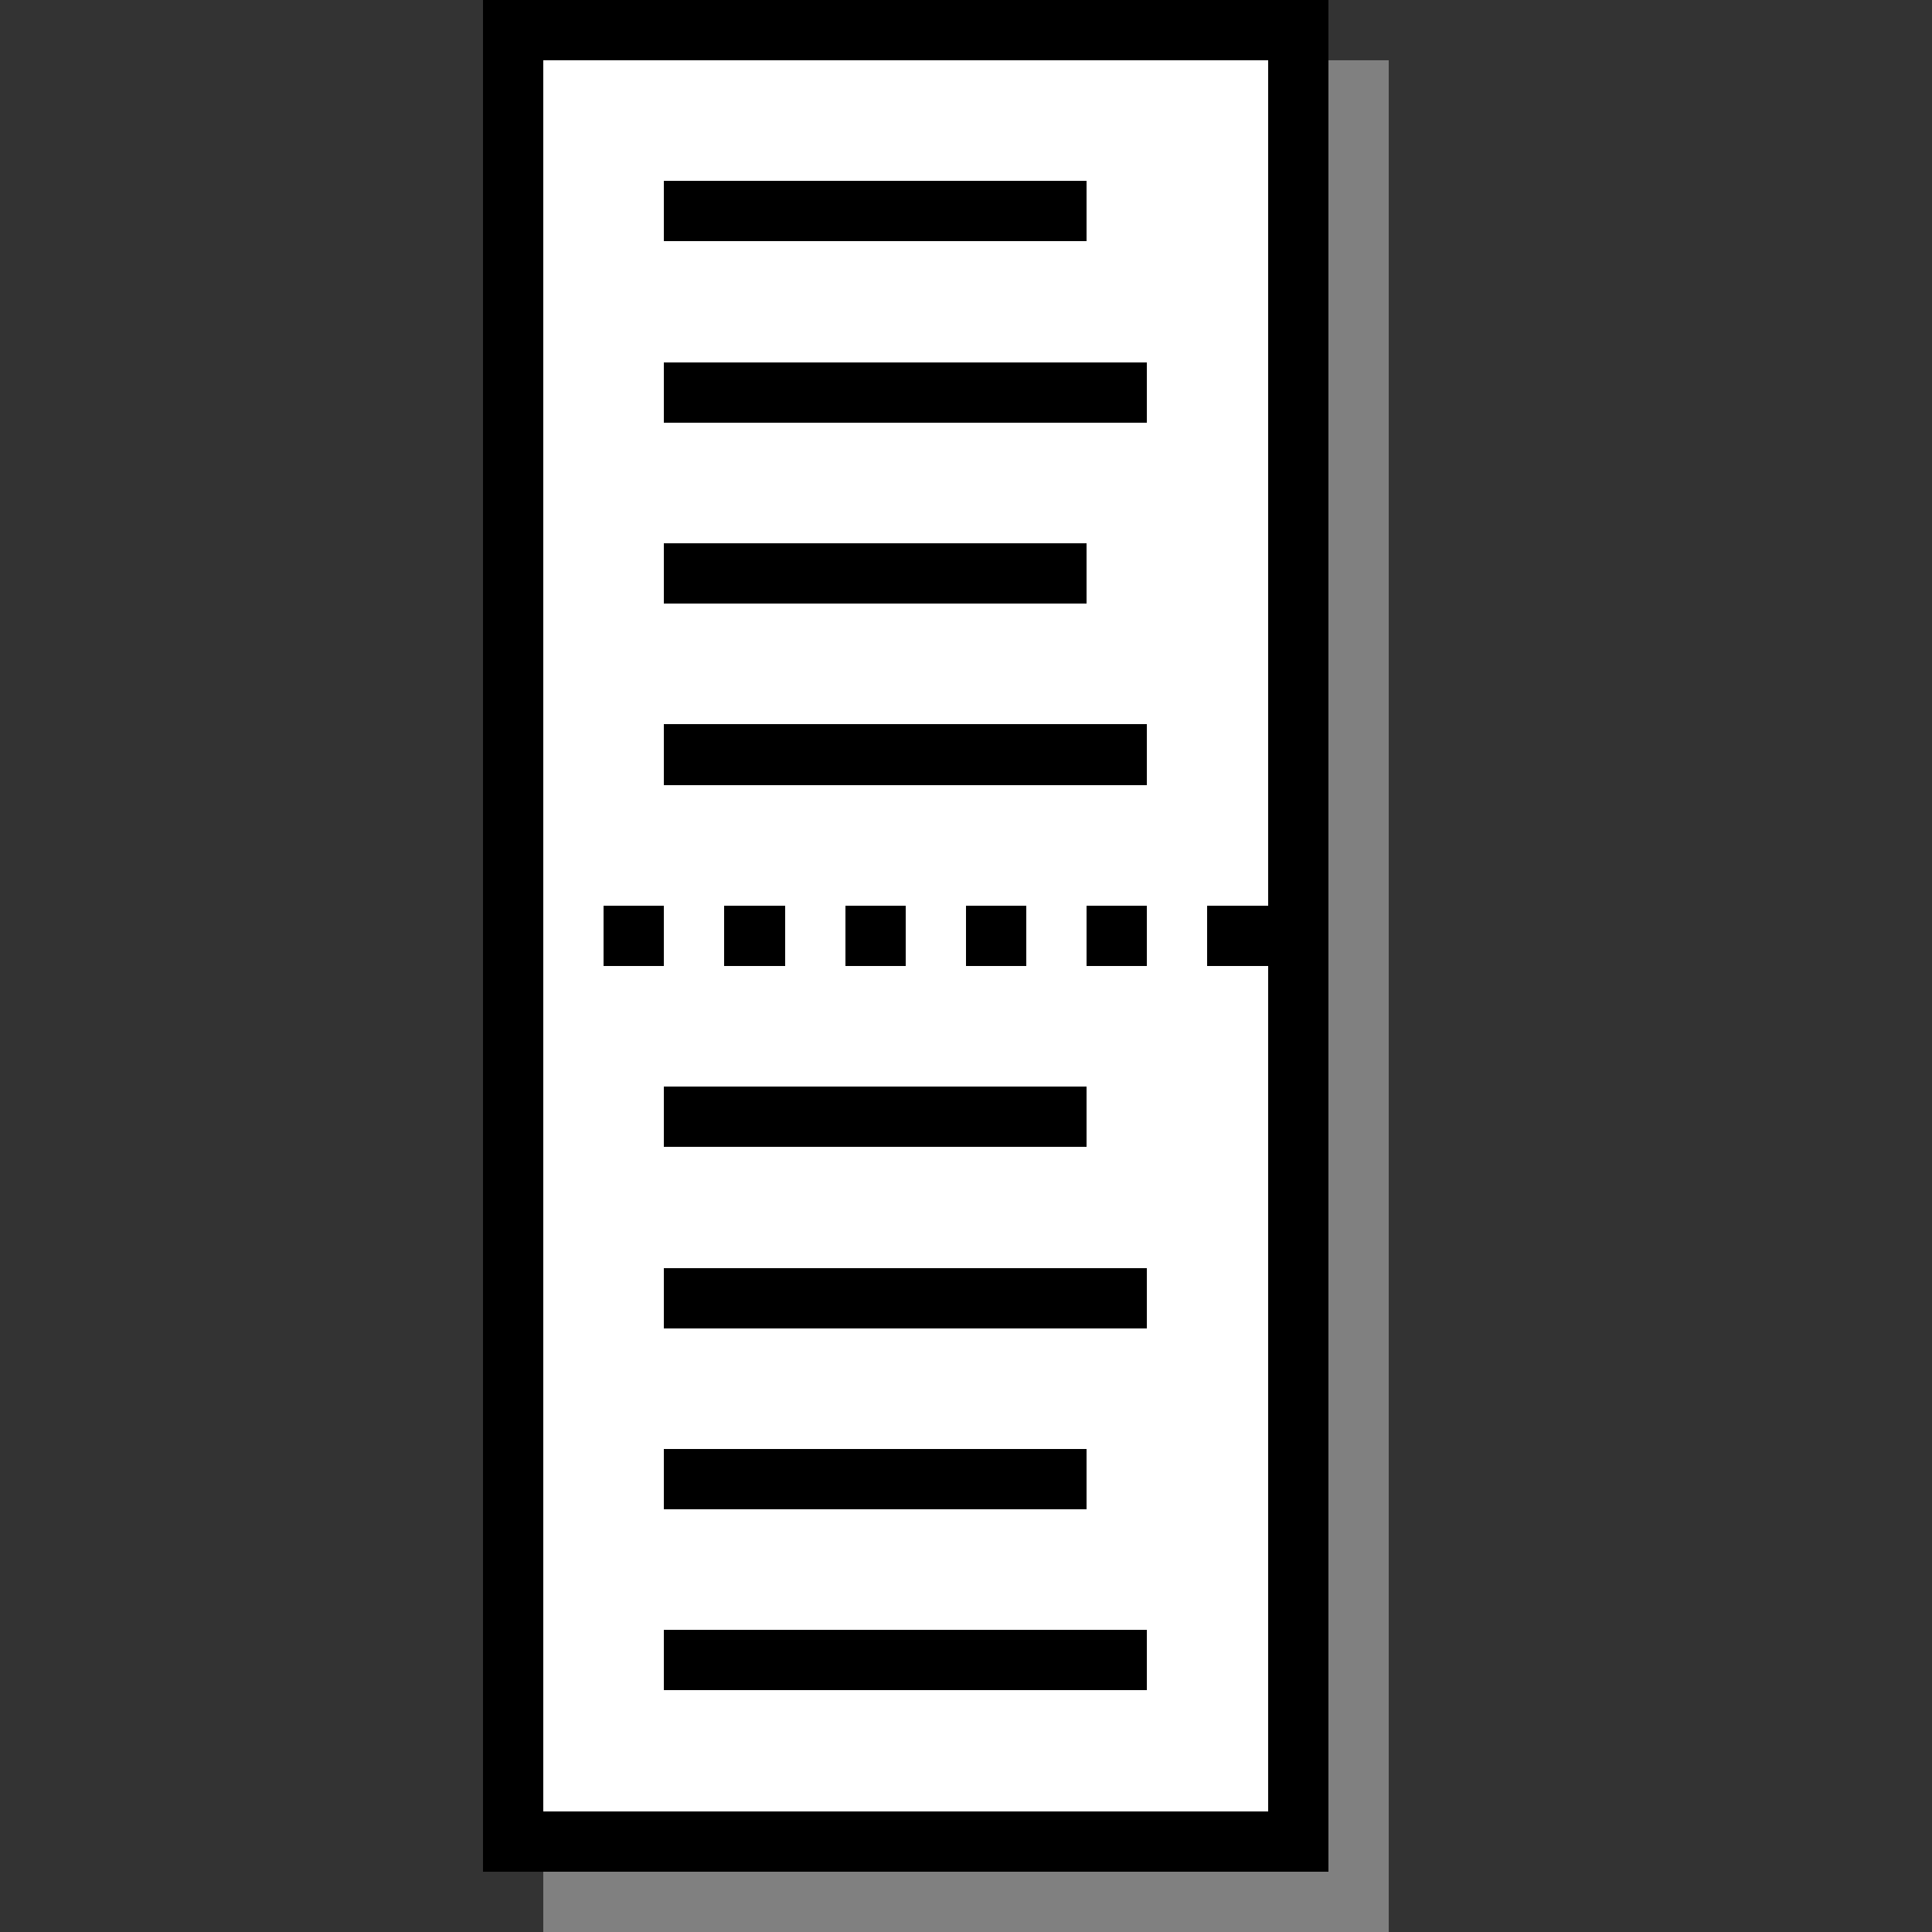 <svg xmlns="http://www.w3.org/2000/svg" shape-rendering="crispEdges" viewBox="0 -0.5 32 32"><rect x="0" y="-0.5" width="32" height="32" fill="#333333" stroke="none"/><path stroke="#000" d="M8 0h14M8 1h1m12 0h1M8 2h1m12 0h1M8 3h1m2 0h7m3 0h1M8 4h1m12 0h1M8 5h1m12 0h1M8 6h1m2 0h8m2 0h1M8 7h1m12 0h1M8 8h1m12 0h1M8 9h1m2 0h7m3 0h1M8 10h1m12 0h1M8 11h1m12 0h1M8 12h1m2 0h8m2 0h1M8 13h1m12 0h1M8 14h1m12 0h1M8 15h1m1 0h1m1 0h1m1 0h1m1 0h1m1 0h1m1 0h2M8 16h1m12 0h1M8 17h1m12 0h1M8 18h1m2 0h7m3 0h1M8 19h1m12 0h1M8 20h1m12 0h1M8 21h1m2 0h8m2 0h1M8 22h1m12 0h1M8 23h1m12 0h1M8 24h1m2 0h7m3 0h1M8 25h1m12 0h1M8 26h1m12 0h1M8 27h1m2 0h8m2 0h1M8 28h1m12 0h1M8 29h1m12 0h1M8 30h14"/><path stroke="#fff" d="M9 1h12M9 2h12M9 3h2m7 0h3M9 4h12M9 5h12M9 6h2m8 0h2M9 7h12M9 8h12M9 9h2m7 0h3M9 10h12M9 11h12M9 12h2m8 0h2M9 13h12M9 14h12M9 15h1m1 0h1m1 0h1m1 0h1m1 0h1m1 0h1M9 16h12M9 17h12M9 18h2m7 0h3M9 19h12M9 20h12M9 21h2m8 0h2M9 22h12M9 23h12M9 24h2m7 0h3M9 25h12M9 26h12M9 27h2m8 0h2M9 28h12M9 29h12"/><path stroke="gray" d="M22 1h1m-1 1h1m-1 1h1m-1 1h1m-1 1h1m-1 1h1m-1 1h1m-1 1h1m-1 1h1m-1 1h1m-1 1h1m-1 1h1m-1 1h1m-1 1h1m-1 1h1m-1 1h1m-1 1h1m-1 1h1m-1 1h1m-1 1h1m-1 1h1m-1 1h1m-1 1h1m-1 1h1m-1 1h1m-1 1h1m-1 1h1m-1 1h1m-1 1h1m-1 1h1M9 31h14"/></svg>